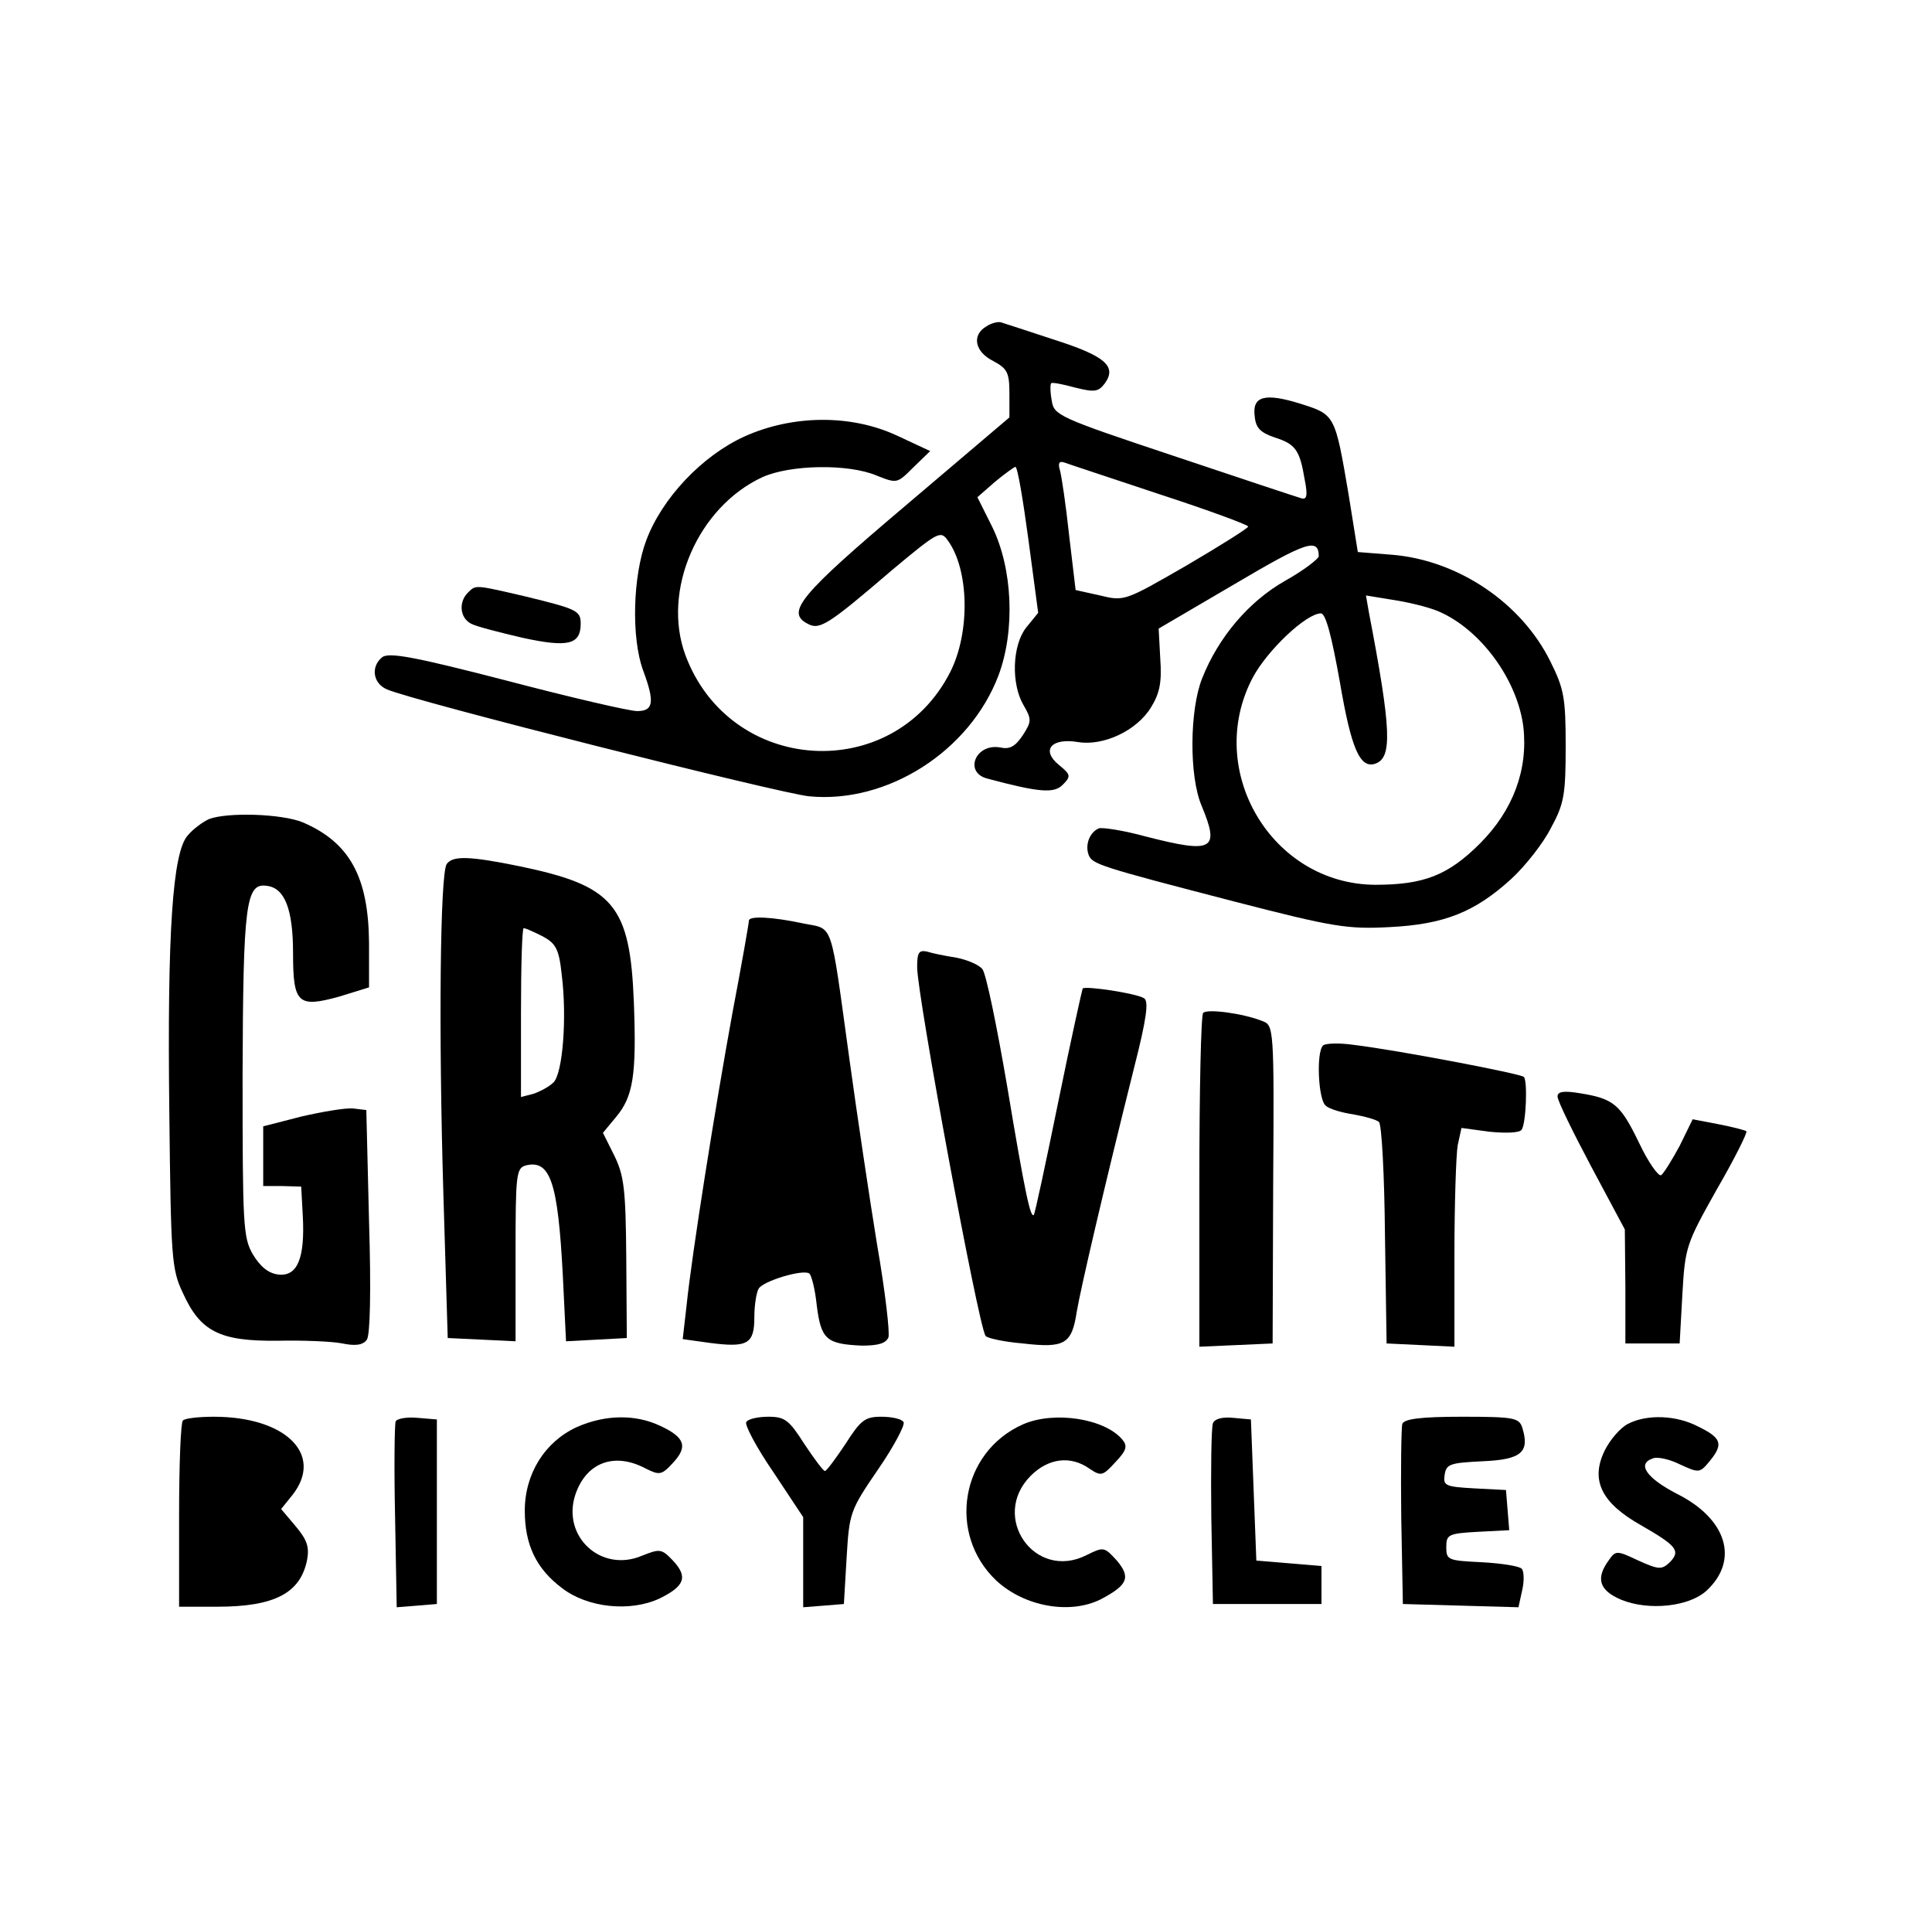 <?xml version="1.0" standalone="no"?>
<!DOCTYPE svg PUBLIC "-//W3C//DTD SVG 20010904//EN"
 "http://www.w3.org/TR/2001/REC-SVG-20010904/DTD/svg10.dtd">
<svg version="1.0" xmlns="http://www.w3.org/2000/svg"
 width="356pt" height="355pt" viewBox="0 0 356 355"
 preserveAspectRatio="xMidYMid meet">
<g transform="translate(0,355) scale(0.1,-0.1)"
fill="#000000" stroke="none">
<path d="M1818 2949 c-28 -16 -22 -47 12 -64 26 -14 30 -21 30 -60 l0 -44
-192 -163 c-195 -165 -220 -196 -180 -217 22 -12 36 -4 156 99 84 70 89 73
102 55 40 -54 42 -170 5 -243 -106 -208 -406 -189 -488 31 -44 119 23 273 142
328 51 23 158 25 210 3 38 -15 38 -15 68 15 l31 30 -60 28 c-85 40 -193 39
-282 -1 -79 -36 -152 -114 -181 -191 -25 -66 -28 -180 -6 -240 22 -59 19 -75
-11 -75 -14 0 -122 25 -240 56 -170 44 -218 53 -230 43 -21 -17 -17 -48 9 -59
47 -21 725 -192 778 -197 144 -14 296 83 349 223 31 83 26 197 -12 274 l-27
54 32 28 c18 15 35 27 38 28 4 0 14 -60 24 -134 l18 -135 -22 -27 c-26 -33
-28 -104 -5 -143 15 -26 15 -30 -1 -55 -14 -21 -24 -27 -42 -23 -45 8 -67 -45
-25 -57 97 -26 124 -28 140 -12 16 16 15 19 -7 37 -33 27 -14 50 35 42 47 -8
109 21 135 64 16 26 20 46 17 89 l-3 56 140 82 c132 78 155 86 155 51 -1 -5
-28 -26 -62 -45 -67 -38 -123 -104 -153 -180 -23 -58 -24 -180 -1 -234 34 -82
22 -89 -103 -57 -40 11 -79 17 -86 15 -17 -7 -26 -30 -19 -49 7 -17 18 -21
269 -86 182 -47 208 -51 285 -47 102 5 158 28 225 89 26 24 59 66 73 94 24 44
27 61 27 150 0 89 -3 106 -28 156 -53 108 -170 187 -292 197 l-63 5 -17 106
c-25 147 -25 147 -88 167 -67 21 -90 14 -85 -23 2 -22 11 -30 37 -39 38 -12
46 -23 55 -77 6 -30 4 -38 -6 -35 -7 2 -113 37 -235 78 -213 71 -221 75 -225
102 -3 16 -3 30 -1 32 2 2 22 -2 44 -8 36 -9 43 -8 55 8 22 31 1 50 -93 80
-48 16 -92 30 -98 32 -5 2 -18 -1 -27 -7z m320 -310 c89 -29 162 -56 162 -59
0 -3 -51 -35 -114 -72 -113 -65 -114 -66 -159 -55 l-45 10 -12 101 c-6 56 -14
110 -17 120 -4 13 -1 17 8 14 8 -3 87 -29 177 -59z m512 -215 c78 -33 146
-126 157 -213 9 -79 -19 -154 -80 -215 -59 -59 -104 -76 -193 -76 -191 1 -315
211 -226 381 27 51 99 119 126 119 9 0 20 -43 35 -127 21 -123 37 -159 65
-150 32 11 30 62 -12 281 l-5 29 49 -8 c27 -4 65 -13 84 -21z"/>
<path d="M862 2458 c-17 -17 -15 -46 6 -57 9 -5 52 -16 95 -26 83 -18 107 -13
107 26 0 24 -7 27 -101 50 -95 22 -92 22 -107 7z"/>
<path d="M385 2041 c-11 -5 -29 -18 -39 -30 -28 -31 -38 -178 -34 -511 3 -268
4 -288 25 -332 32 -71 68 -89 173 -88 47 1 101 -1 121 -5 24 -5 38 -3 45 7 6
8 8 90 4 218 l-5 205 -25 3 c-14 1 -56 -6 -95 -15 l-70 -18 0 -55 0 -55 35 0
35 -1 3 -55 c4 -77 -10 -111 -45 -107 -18 2 -33 14 -47 37 -18 31 -19 53 -19
330 1 318 6 355 45 349 33 -4 48 -44 48 -124 0 -93 9 -101 85 -80 l55 17 0 82
c-1 122 -36 185 -122 222 -39 16 -139 19 -173 6z"/>
<path d="M823 1958 c-12 -19 -15 -307 -6 -608 l8 -265 63 -3 62 -3 0 159 c0
148 1 160 19 165 45 11 59 -31 68 -201 l6 -123 56 3 56 3 -1 147 c-1 127 -4
152 -22 189 l-21 42 24 29 c32 38 38 78 33 211 -7 180 -37 215 -210 251 -93
19 -124 20 -135 4z m177 -133 c24 -13 30 -23 35 -70 10 -79 2 -182 -15 -199
-8 -8 -25 -17 -37 -21 l-23 -6 0 155 c0 86 2 156 5 156 4 0 19 -7 35 -15z"/>
<path d="M1380 1854 c0 -4 -13 -79 -30 -168 -32 -175 -75 -445 -85 -542 l-7
-61 50 -7 c70 -9 82 -2 82 48 0 22 4 46 8 52 8 14 81 36 93 28 4 -2 11 -29 14
-59 8 -63 18 -71 83 -74 30 0 44 4 49 15 3 8 -6 86 -21 172 -14 86 -37 240
-51 342 -36 260 -28 237 -86 249 -56 12 -99 14 -99 5z"/>
<path d="M1690 1768 c0 -51 112 -657 126 -679 2 -4 33 -11 69 -14 77 -9 90 -1
99 58 7 42 50 227 106 451 23 90 27 122 18 127 -14 9 -107 23 -113 18 -1 -2
-22 -96 -45 -209 -23 -113 -43 -206 -45 -208 -6 -7 -16 38 -49 236 -19 111
-39 209 -46 217 -7 8 -28 17 -49 21 -20 3 -44 8 -53 11 -15 3 -18 -2 -18 -29z"/>
<path d="M2217 1684 c-4 -4 -7 -144 -7 -311 l0 -304 68 3 67 3 1 293 c2 291 1
293 -20 301 -35 14 -101 23 -109 15z"/>
<path d="M2438 1624 c-13 -12 -9 -101 5 -111 6 -6 30 -13 51 -16 22 -4 43 -10
47 -14 5 -5 10 -98 11 -208 l3 -200 63 -3 62 -3 0 169 c0 93 3 184 6 202 l7
32 52 -7 c31 -3 56 -2 59 4 8 12 11 89 4 97 -6 6 -231 49 -313 59 -27 4 -53 3
-57 -1z"/>
<path d="M2870 1530 c0 -8 28 -65 62 -129 l62 -116 1 -105 0 -105 50 0 50 0 5
90 c5 88 7 93 63 193 33 57 57 105 55 108 -3 2 -26 8 -52 13 l-47 9 -24 -49
c-14 -26 -29 -50 -34 -54 -5 -3 -24 24 -41 60 -34 70 -46 81 -109 91 -30 5
-41 3 -41 -6z"/>
<path d="M337 933 c-4 -3 -7 -82 -7 -175 l0 -168 70 0 c106 0 154 25 166 87 4
23 0 36 -21 61 l-27 32 21 26 c58 74 -12 144 -145 144 -28 0 -54 -3 -57 -7z"/>
<path d="M729 931 c-2 -6 -3 -85 -1 -176 l3 -166 37 3 37 3 0 170 0 170 -36 3
c-21 2 -39 -2 -40 -7z"/>
<path d="M1063 921 c-59 -27 -96 -86 -96 -154 0 -63 21 -107 69 -143 47 -36
125 -44 179 -19 47 23 53 40 25 70 -21 22 -24 22 -57 9 -75 -32 -148 35 -123
112 20 60 72 79 129 49 26 -13 30 -13 51 10 28 30 22 47 -23 68 -46 22 -102
21 -154 -2z"/>
<path d="M1375 930 c-3 -5 19 -47 50 -92 l55 -83 0 -83 0 -83 38 3 37 3 5 85
c5 83 6 87 58 163 29 42 50 82 47 87 -3 6 -22 10 -41 10 -30 0 -38 -6 -66 -50
-18 -27 -35 -50 -38 -50 -3 0 -20 23 -38 50 -28 44 -36 50 -66 50 -19 0 -38
-4 -41 -10z"/>
<path d="M1885 926 c-115 -51 -140 -202 -49 -288 52 -48 136 -63 193 -34 49
26 55 40 29 71 -23 25 -24 26 -56 10 -95 -48 -178 70 -103 146 33 33 74 38
109 13 21 -14 24 -13 47 12 21 22 23 30 13 42 -33 39 -126 53 -183 28z"/>
<path d="M2235 928 c-3 -8 -4 -86 -3 -173 l3 -160 100 0 100 0 0 35 0 35 -60
5 -60 5 -5 130 -5 130 -33 3 c-20 2 -34 -2 -37 -10z"/>
<path d="M2584 927 c-2 -7 -3 -85 -2 -172 l3 -160 107 -3 106 -3 7 32 c4 17 3
35 -1 39 -5 5 -38 10 -74 12 -62 3 -65 4 -65 28 0 23 4 25 58 28 l58 3 -3 37
-3 37 -58 3 c-54 3 -58 5 -55 25 3 20 10 22 70 25 72 3 87 17 73 62 -6 18 -15
20 -111 20 -76 0 -106 -4 -110 -13z"/>
<path d="M3000 927 c-14 -7 -33 -29 -43 -49 -27 -55 -6 -97 67 -138 66 -38 73
-47 53 -68 -15 -14 -20 -14 -58 3 -40 19 -42 19 -55 0 -24 -33 -17 -55 23 -72
51 -21 126 -13 158 17 60 56 37 132 -55 178 -56 29 -74 55 -45 65 8 4 31 -1
51 -11 35 -16 36 -16 55 7 25 31 21 42 -22 63 -40 21 -94 23 -129 5z"/>
</g>
</svg>
